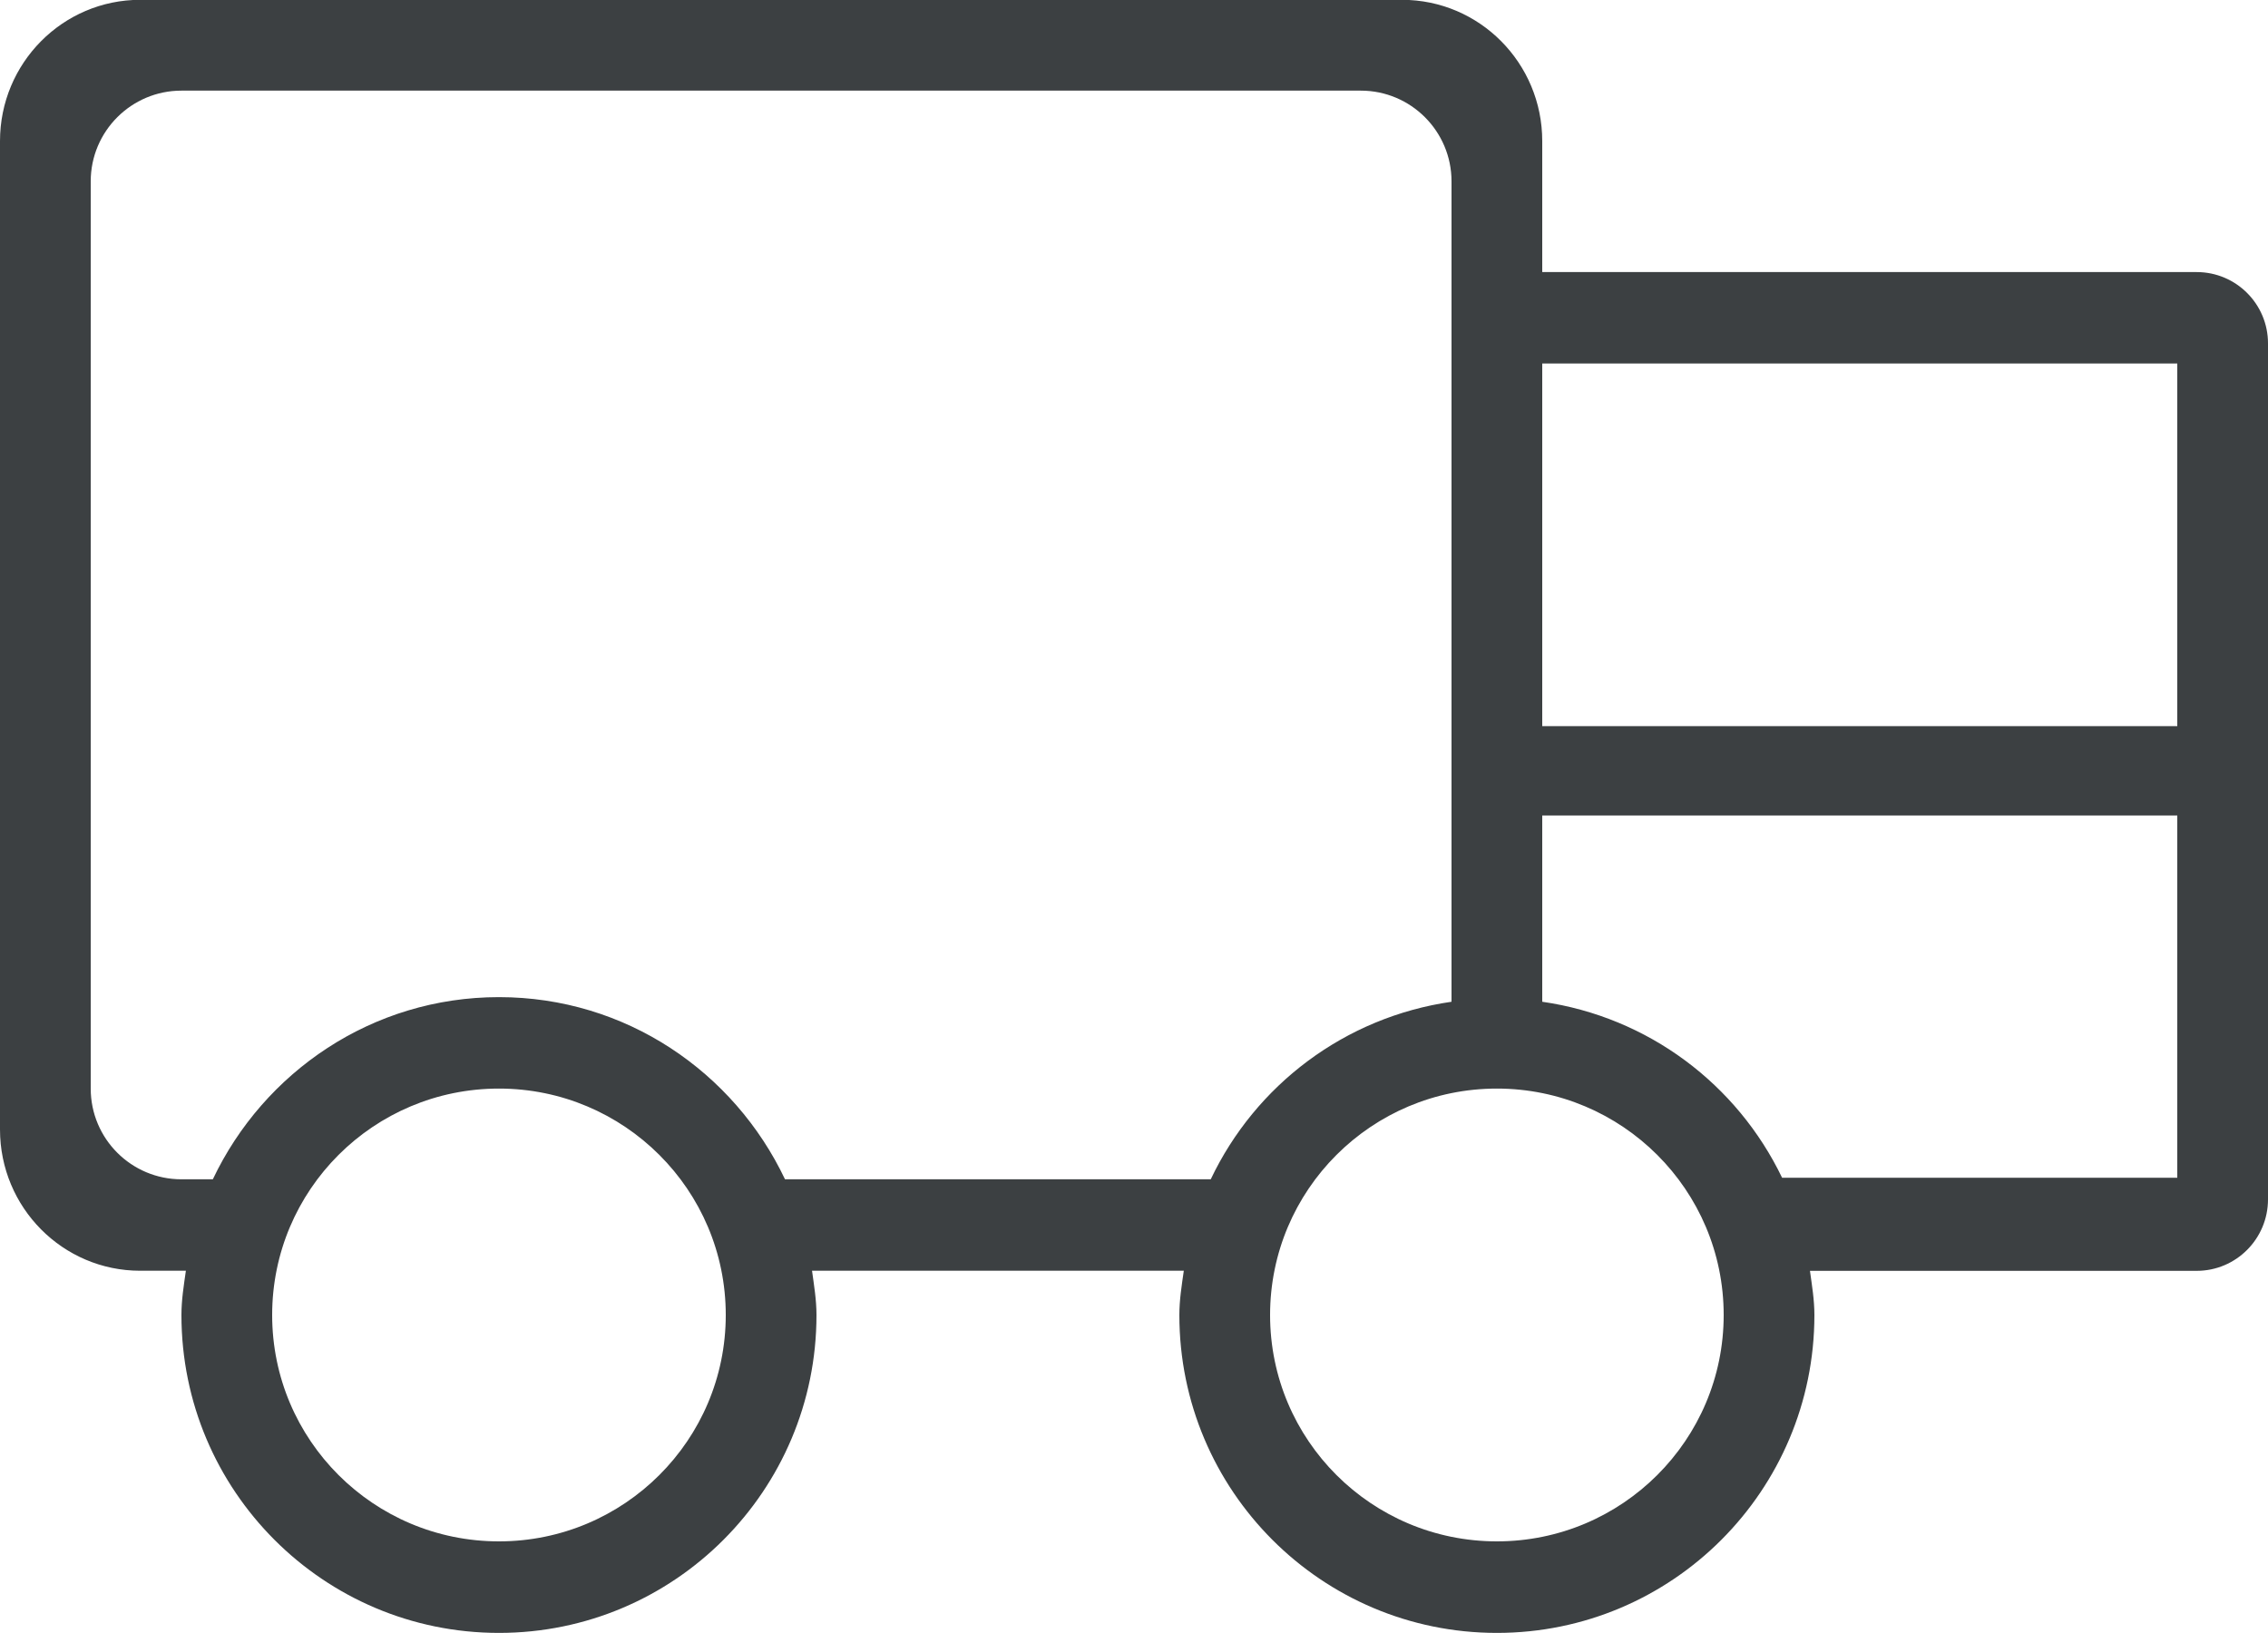 <svg xmlns="http://www.w3.org/2000/svg" xmlns:xlink="http://www.w3.org/1999/xlink" preserveAspectRatio="xMidYMid" width="25" height="18" viewBox="0 0 25 18">
  <defs>
    <style>
      .cls-1 {
        fill: #3c4042;
        fill-rule: evenodd;
      }
    </style>
  </defs>
  <path d="M24.214,14.008 L19.951,14.008 C19.973,14.168 20.000,14.328 20.000,14.495 C20.000,16.430 18.433,17.999 16.500,17.999 C14.567,17.999 13.000,16.430 13.000,14.495 C13.000,14.328 13.026,14.168 13.049,14.007 L8.951,14.007 C8.973,14.168 9.000,14.328 9.000,14.495 C9.000,16.430 7.433,17.999 5.500,17.999 C3.567,17.999 2.000,16.430 2.000,14.495 C2.000,14.328 2.026,14.168 2.049,14.007 L1.545,14.007 C0.692,14.007 -0.000,13.310 -0.000,12.450 L-0.000,1.555 C-0.000,0.695 0.692,-0.002 1.545,-0.002 L15.454,-0.002 C16.308,-0.002 17.000,0.695 17.000,1.555 L17.000,2.999 L24.214,2.999 C24.648,2.999 25.000,3.351 25.000,3.785 L25.000,8.004 L25.000,8.989 L25.000,13.220 C25.000,13.655 24.648,14.008 24.214,14.008 ZM5.500,16.990 C6.880,16.990 8.000,15.873 8.000,14.495 C8.000,13.116 6.880,11.999 5.500,11.999 C4.119,11.999 3.000,13.116 3.000,14.495 C3.000,15.873 4.119,16.990 5.500,16.990 ZM16.000,1.999 C16.000,1.447 15.552,0.999 15.000,0.999 L2.000,0.999 C1.448,0.999 1.000,1.447 1.000,1.999 L1.000,11.999 C1.000,12.552 1.448,12.999 2.000,12.999 L2.346,12.999 C2.908,11.815 4.104,10.991 5.500,10.991 C6.896,10.991 8.091,11.815 8.653,12.999 L13.346,12.999 C13.839,11.961 14.822,11.212 16.000,11.042 L16.000,1.999 ZM16.500,11.999 C15.119,11.999 14.000,13.116 14.000,14.495 C14.000,15.873 15.119,16.990 16.500,16.990 C17.880,16.990 19.000,15.873 19.000,14.495 C19.000,13.116 17.880,11.999 16.500,11.999 ZM24.000,4.007 L17.000,4.007 L17.000,8.004 L24.000,8.004 L24.000,4.007 ZM24.000,8.989 L17.000,8.989 L17.000,11.042 C18.171,11.211 19.148,11.952 19.644,12.982 L24.000,12.982 L24.000,8.989 Z" class="cls-1"/>
</svg>
